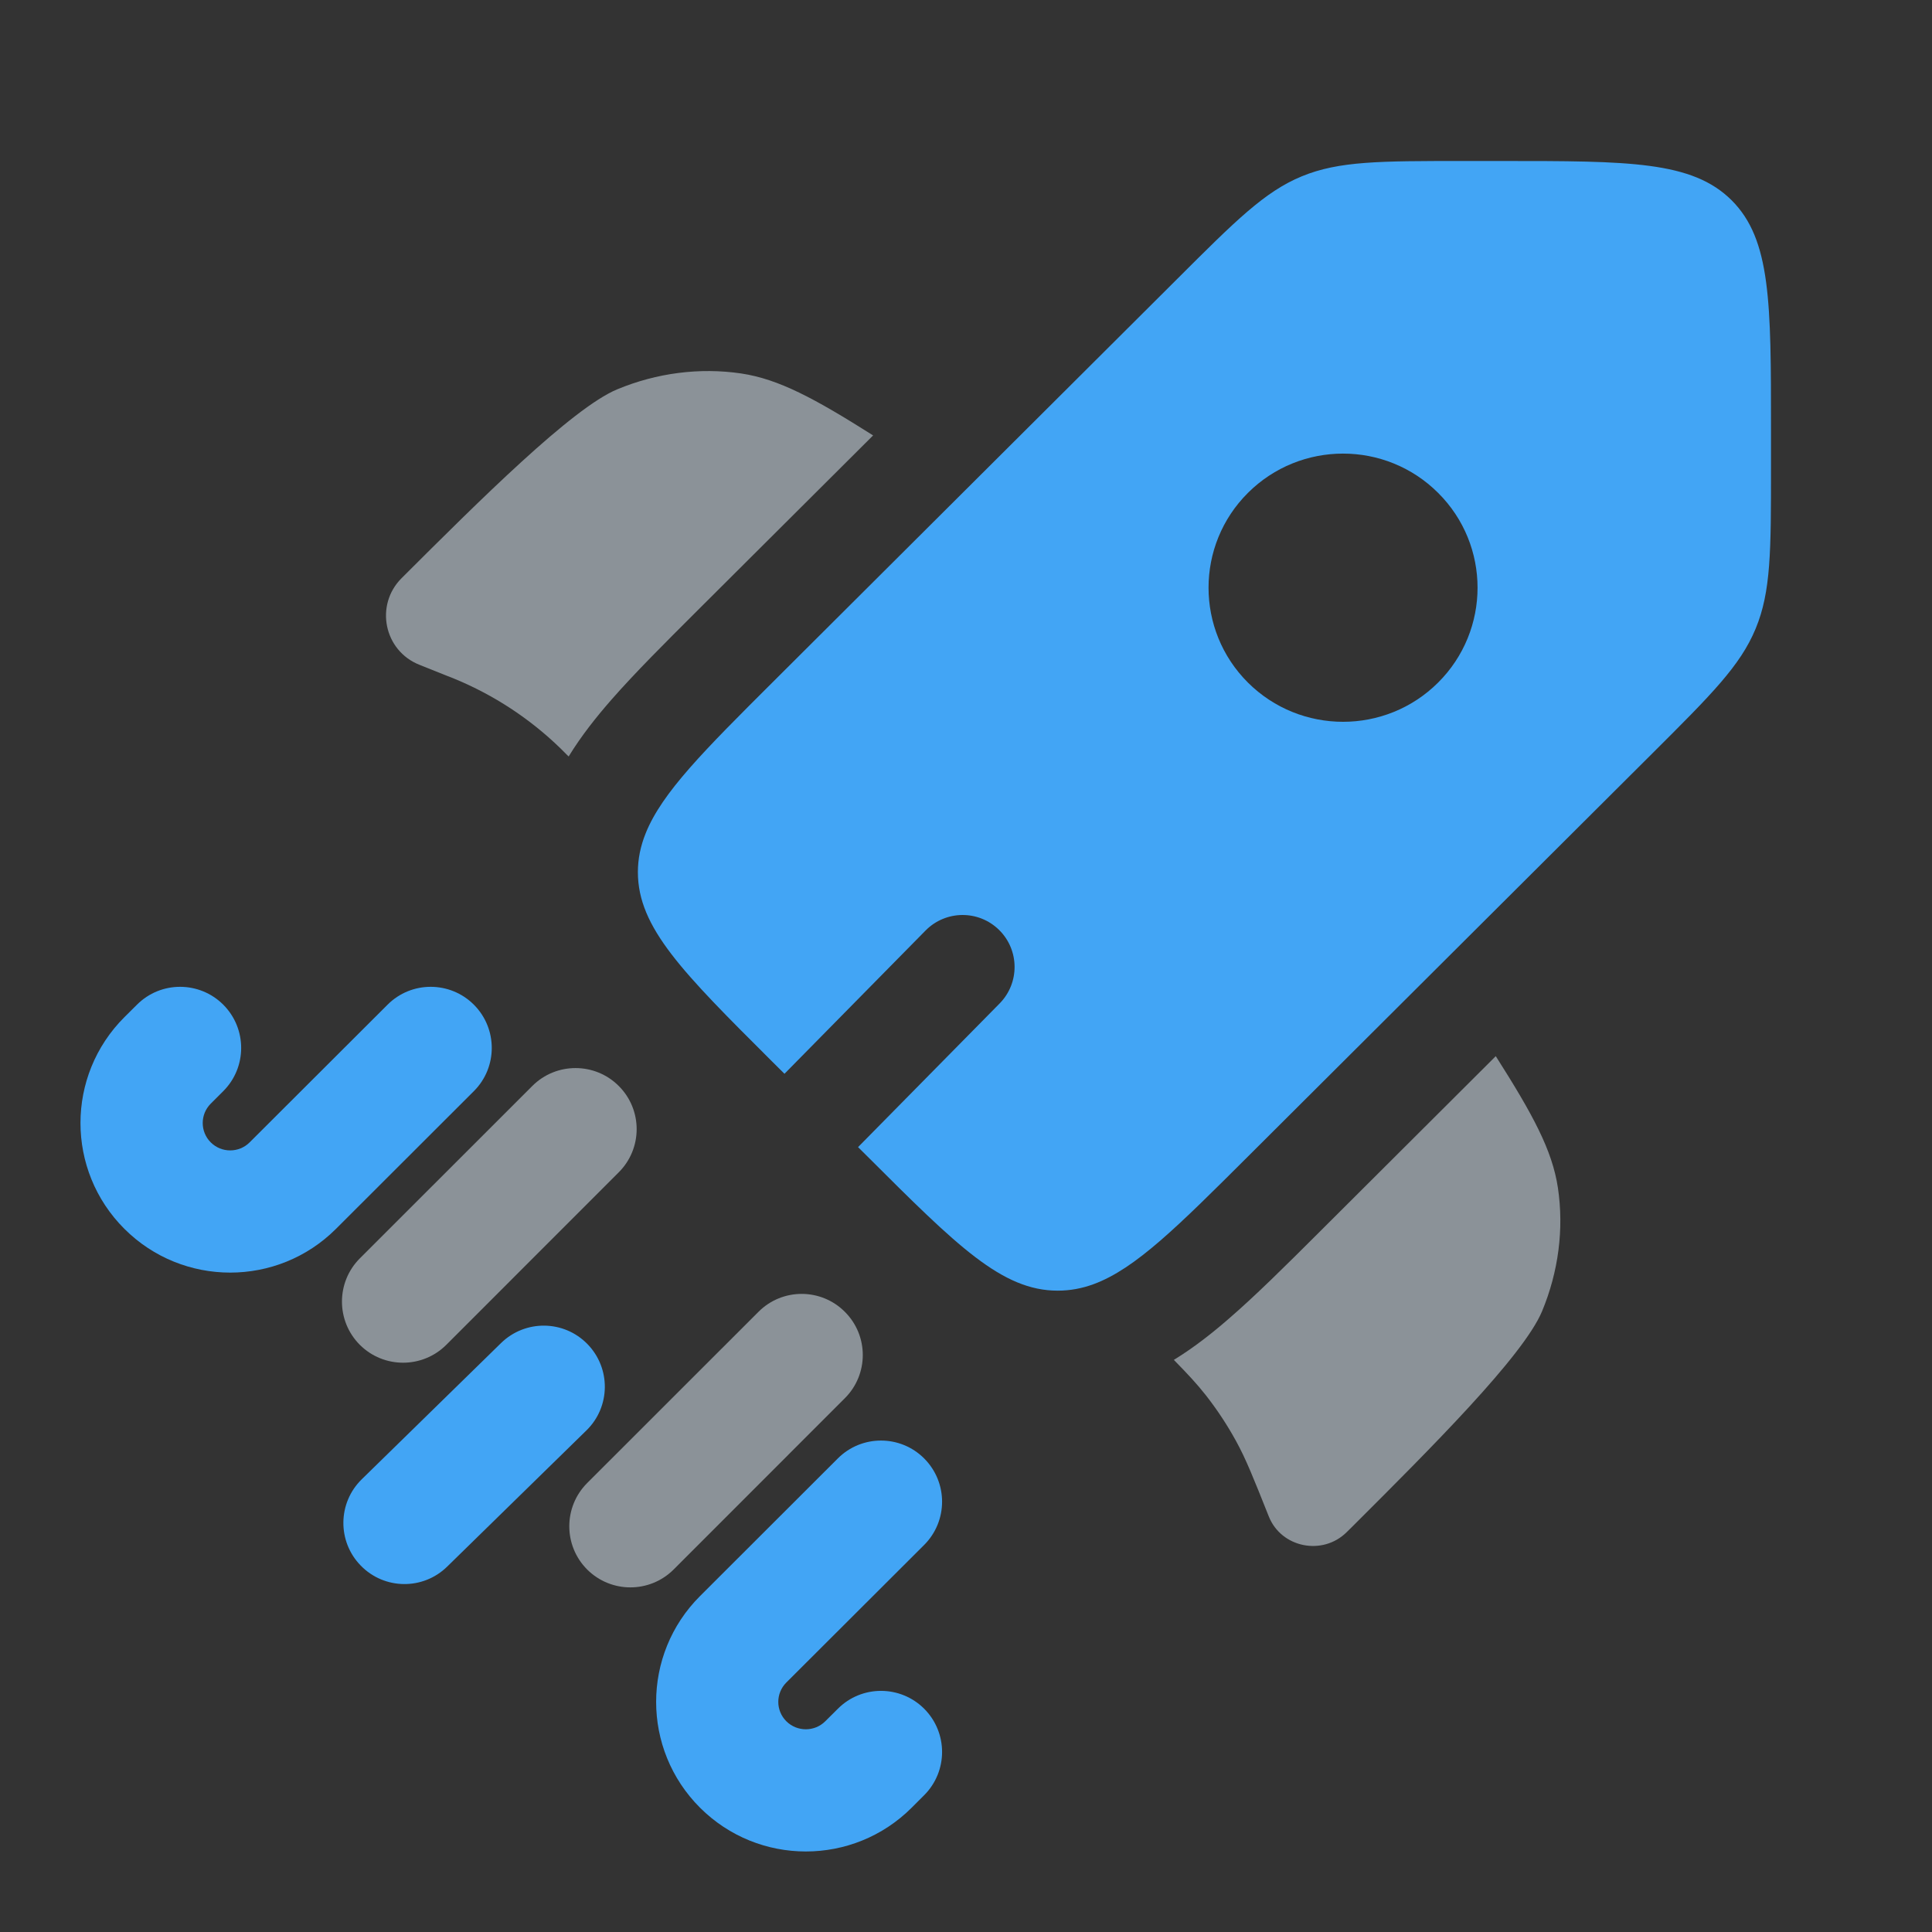 <?xml version="1.0" encoding="utf-8"?>
<!-- Uploaded to: SVG Repo, www.svgrepo.com, Generator: SVG Repo Mixer Tools -->
<svg width="800px" height="800px" viewBox="0 0 24 24" fill="none" xmlns="http://www.w3.org/2000/svg">
<rect x="0" y="0" width="24" height="24" fill="#333333" stroke="none"/>
<path fill-rule="evenodd" clip-rule="evenodd" d="M15.502 14.367L20.532 9.353C21.256 8.631 21.619 8.27 21.809 7.81C22 7.351 22 6.841 22 5.819V5.331C22 3.761 22 2.976 21.511 2.488C21.021 2 20.234 2 18.659 2H18.169C17.145 2 16.633 2 16.172 2.19C15.711 2.38 15.349 2.741 14.625 3.464L9.595 8.478C8.749 9.322 8.224 9.845 8.021 10.351C7.957 10.51 7.924 10.668 7.924 10.834C7.924 11.524 8.481 12.079 9.595 13.19L9.745 13.339L11.498 11.559C11.749 11.305 12.157 11.302 12.411 11.552C12.665 11.802 12.668 12.211 12.418 12.465L10.659 14.25L10.777 14.367C11.89 15.478 12.447 16.033 13.139 16.033C13.292 16.033 13.439 16.006 13.586 15.952C14.105 15.761 14.634 15.232 15.502 14.367ZM17.865 8.479C17.213 9.129 16.155 9.129 15.502 8.479C14.85 7.828 14.85 6.773 15.502 6.123C16.155 5.472 17.213 5.472 17.865 6.123C18.518 6.773 18.518 7.828 17.865 8.479Z" fill="#42a5f5"/>
<path fill-rule="evenodd" clip-rule="evenodd" d="M2.774 12.481C3.07 12.778 3.07 13.259 2.773 13.555L2.618 13.71C2.485 13.843 2.485 14.058 2.618 14.191C2.751 14.324 2.968 14.324 3.101 14.191L4.814 12.481C5.11 12.184 5.591 12.185 5.887 12.481C6.183 12.778 6.183 13.259 5.886 13.555L4.174 15.265C3.448 15.99 2.271 15.99 1.545 15.265C0.818 14.539 0.818 13.362 1.545 12.636L1.701 12.481C1.997 12.184 2.478 12.185 2.774 12.481ZM7.297 16.696C7.59 16.996 7.585 17.476 7.285 17.769L5.555 19.461C5.255 19.755 4.775 19.749 4.482 19.449C4.189 19.15 4.194 18.669 4.494 18.376L6.224 16.684C6.524 16.391 7.004 16.396 7.297 16.696ZM11.481 18.118C11.777 18.415 11.777 18.895 11.48 19.192L9.768 20.901C9.635 21.034 9.635 21.249 9.768 21.382C9.902 21.515 10.119 21.515 10.252 21.382L10.408 21.227C10.704 20.93 11.185 20.931 11.481 21.227C11.777 21.524 11.777 22.004 11.48 22.301L11.325 22.456C10.599 23.181 9.422 23.181 8.696 22.456C7.969 21.73 7.969 20.553 8.696 19.827L10.408 18.117C10.704 17.821 11.185 17.821 11.481 18.118Z" fill="#42a5f5"/>
<g opacity="0.5">
<path d="M10.846 5.409L8.658 7.59C8.256 7.991 7.887 8.359 7.596 8.691C7.409 8.905 7.222 9.139 7.064 9.397L7.042 9.376C7.002 9.335 6.982 9.315 6.961 9.295C6.581 8.926 6.134 8.633 5.643 8.431C5.617 8.42 5.591 8.41 5.537 8.389L5.212 8.259C4.77 8.085 4.653 7.517 4.989 7.182C5.952 6.221 7.109 5.068 7.668 4.836C8.16 4.632 8.692 4.564 9.205 4.639C9.675 4.709 10.12 4.95 10.846 5.409Z" fill="#e3f2fd"/>
<path d="M14.582 16.893C14.758 17.072 14.875 17.199 14.981 17.334C15.12 17.512 15.245 17.701 15.354 17.9C15.477 18.123 15.572 18.362 15.762 18.839C15.917 19.227 16.431 19.33 16.73 19.032L16.803 18.96C17.766 17.999 18.923 16.846 19.156 16.289C19.36 15.798 19.429 15.268 19.353 14.756C19.283 14.288 19.041 13.844 18.581 13.12L16.386 15.309C15.975 15.719 15.597 16.095 15.256 16.389C15.052 16.566 14.828 16.742 14.582 16.893Z" fill="#e3f2fd"/>
</g>
<g opacity="0.5">
<path d="M7.686 14.563C7.983 14.267 7.983 13.786 7.686 13.49C7.39 13.194 6.909 13.194 6.613 13.49L4.47 15.632C4.174 15.929 4.174 16.409 4.47 16.706C4.767 17.002 5.247 17.002 5.544 16.706L7.686 14.563Z" fill="#e3f2fd"/>
<path d="M10.495 17.369C10.792 17.073 10.792 16.592 10.495 16.296C10.199 15.999 9.718 15.999 9.422 16.296L7.294 18.423C6.998 18.72 6.998 19.2 7.294 19.497C7.591 19.793 8.071 19.793 8.368 19.497L10.495 17.369Z" fill="#e3f2fd"/>
</g>
</svg>